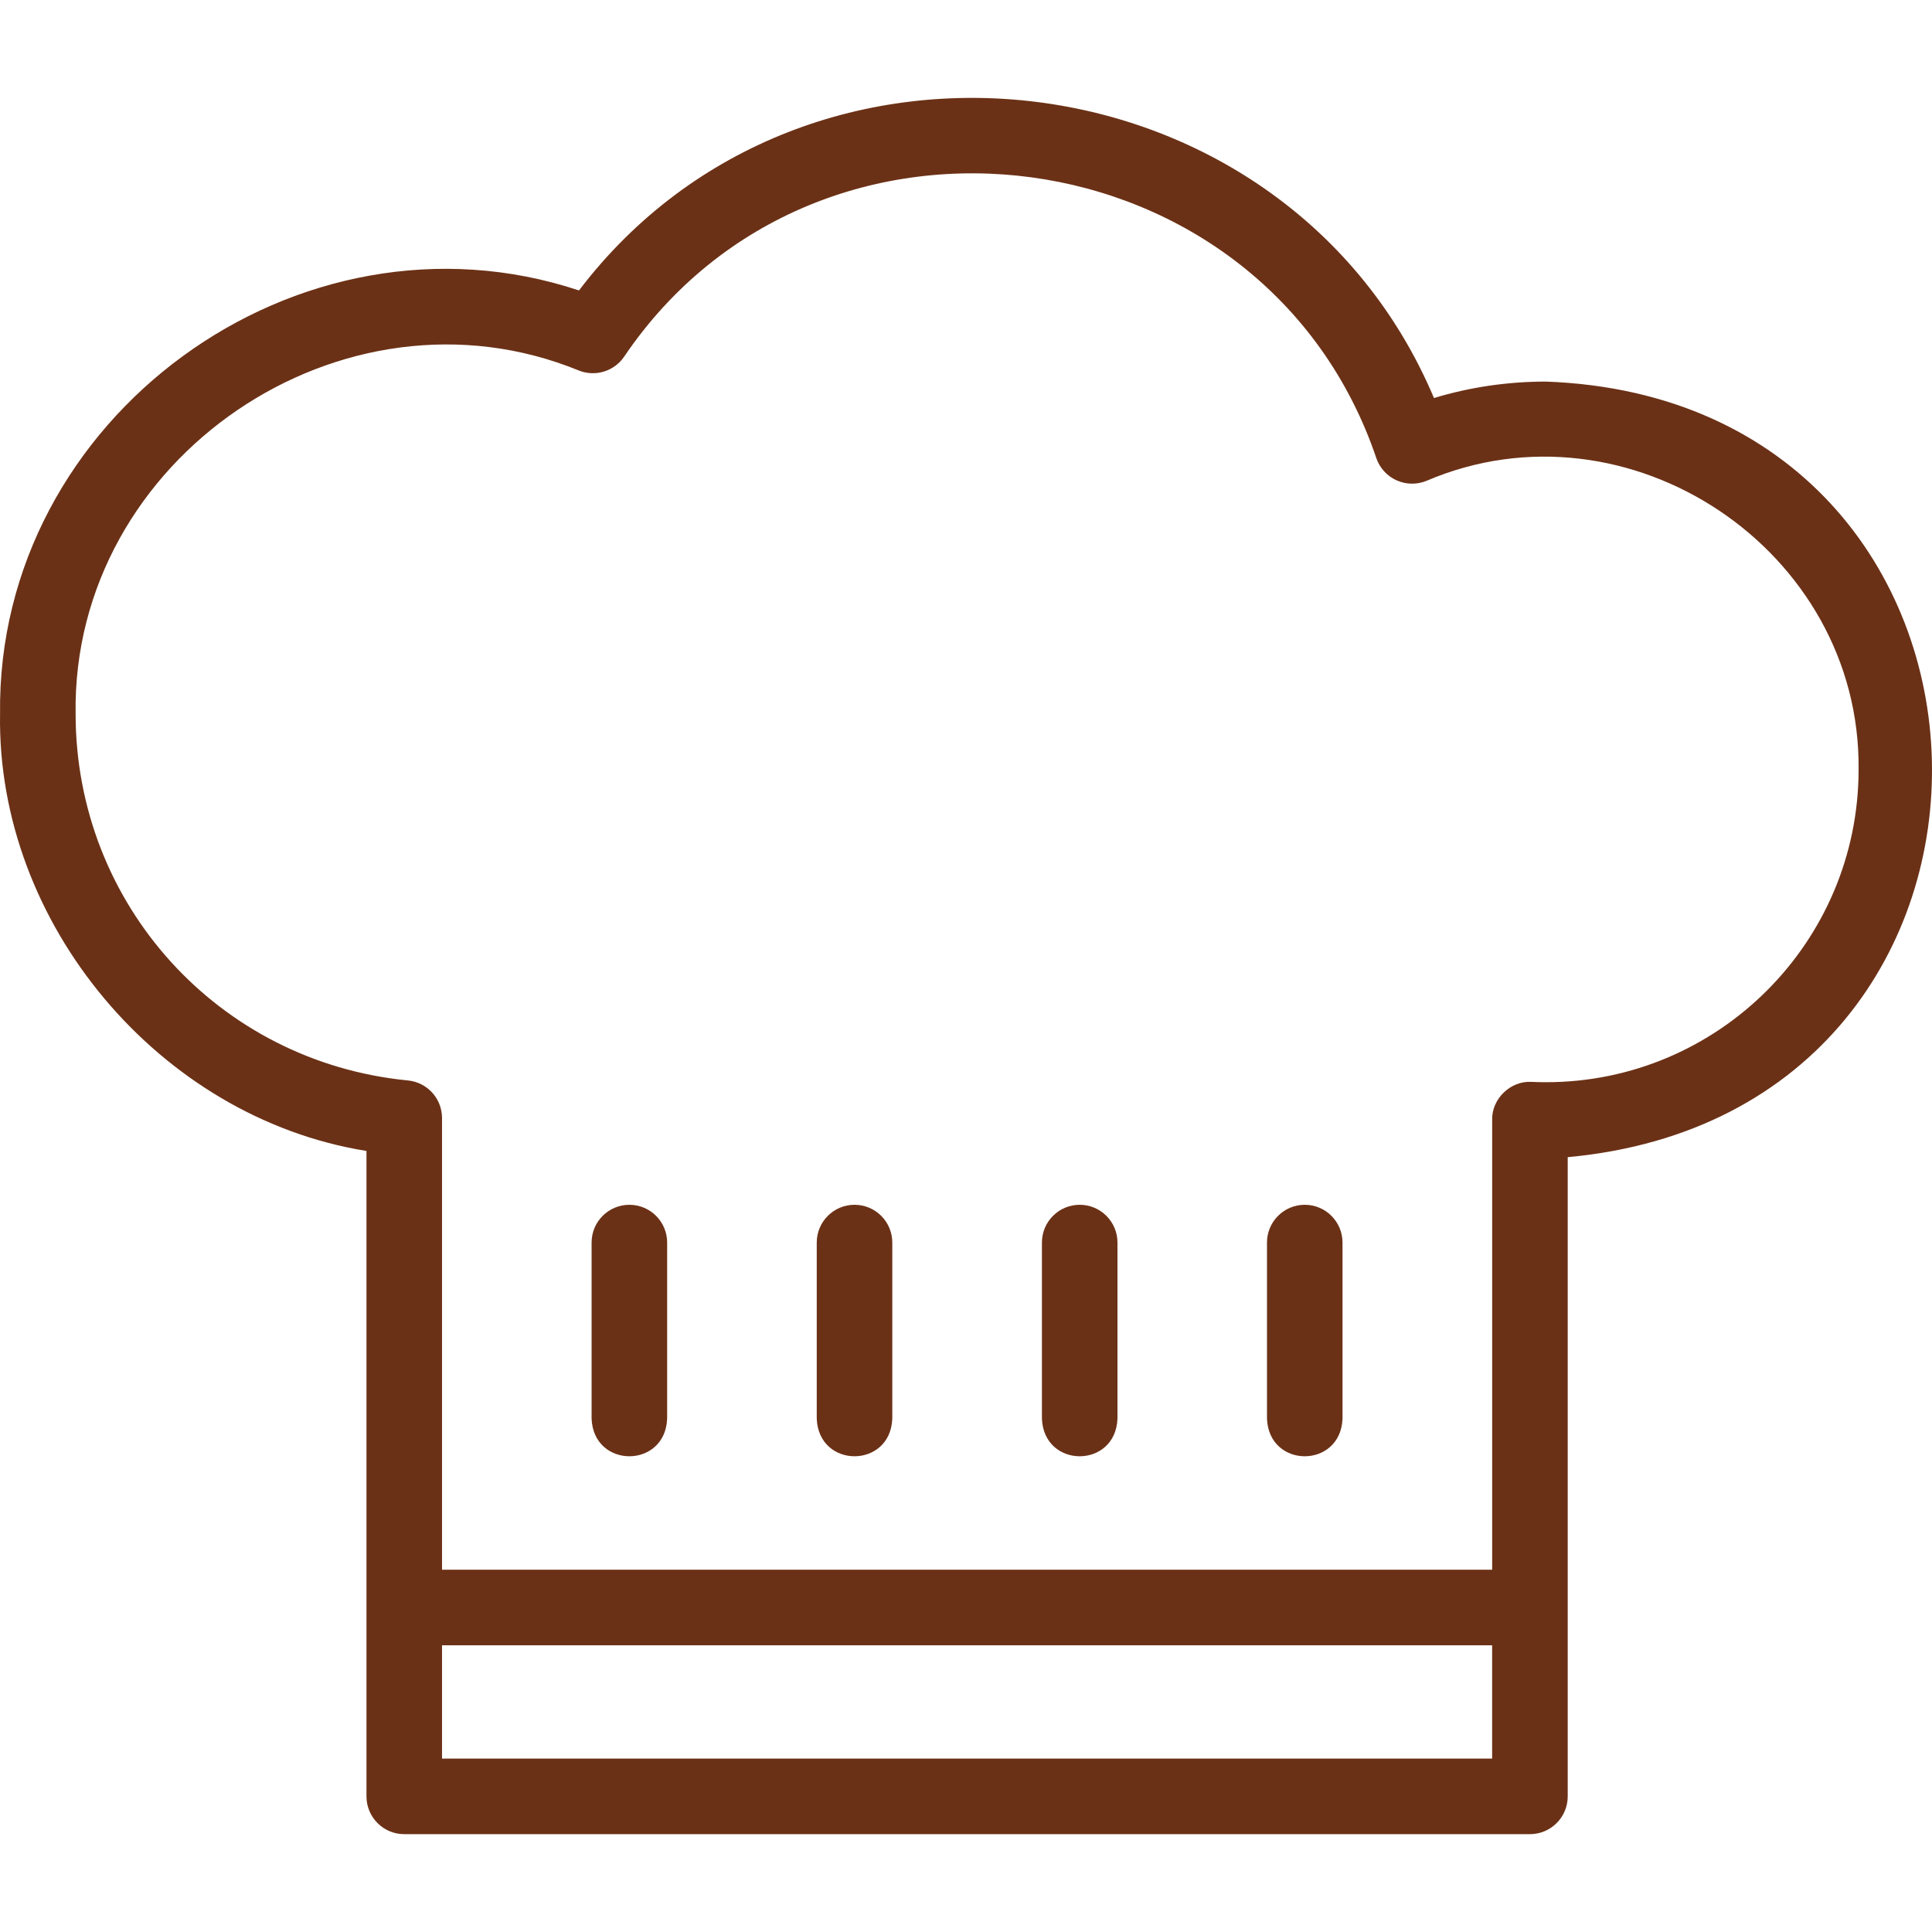 <svg width="67" height="67" viewBox="0 0 67 67" fill="none" xmlns="http://www.w3.org/2000/svg">
<g clip-path="url(#clip0_1667_171)">
<path d="M53.615 13.233C52.286 13.233 50.984 13.424 49.729 13.803C44.661 1.8 27.987 -0.325 20.079 10.072C10.345 6.842 -0.126 14.481 0.002 24.75C-0.122 32.032 5.54 38.764 12.709 39.914V62.297C12.709 63.02 13.295 63.607 14.019 63.607H53.056C53.78 63.607 54.367 63.02 54.367 62.297V40.129C71.654 38.542 71.005 13.87 53.615 13.233ZM15.329 60.987V57.057H51.746V60.987H15.329ZM53.615 37.53C53.453 37.53 53.285 37.526 53.115 37.519C52.39 37.472 51.732 38.101 51.747 38.827V54.437H15.329V38.772C15.329 38.098 14.817 37.534 14.146 37.469C7.576 36.828 2.622 31.36 2.622 24.75C2.494 15.89 11.895 9.498 20.081 12.852C20.648 13.075 21.295 12.877 21.641 12.374C28.362 2.439 43.886 4.537 47.731 15.891C47.849 16.232 48.103 16.51 48.432 16.658C48.762 16.806 49.138 16.812 49.471 16.674C56.468 13.685 64.539 19.076 64.454 26.692C64.453 32.668 59.591 37.53 53.615 37.53Z" fill="#6B3116"/>
<path d="M21.826 41.781C21.102 41.781 20.516 42.368 20.516 43.091V49.199C20.585 50.937 23.067 50.936 23.136 49.199V43.091C23.136 42.368 22.549 41.781 21.826 41.781Z" fill="#6B3116"/>
<path d="M29.634 41.781C28.911 41.781 28.324 42.368 28.324 43.091V49.199C28.393 50.937 30.876 50.936 30.944 49.199V43.091C30.944 42.368 30.358 41.781 29.634 41.781Z" fill="#6B3116"/>
<path d="M37.443 41.781C36.719 41.781 36.133 42.368 36.133 43.091V49.199C36.202 50.937 38.684 50.936 38.753 49.199V43.091C38.753 42.368 38.166 41.781 37.443 41.781Z" fill="#6B3116"/>
<path d="M45.248 41.781C44.524 41.781 43.938 42.368 43.938 43.091V49.199C44.007 50.937 46.489 50.936 46.557 49.199V43.091C46.557 42.368 45.971 41.781 45.248 41.781Z" fill="#6B3116"/>
</g>
<defs>
<clipPath id="clip0_1667_171">
<rect width="67" height="67" fill="white"/>
</clipPath>
</defs>
</svg>
